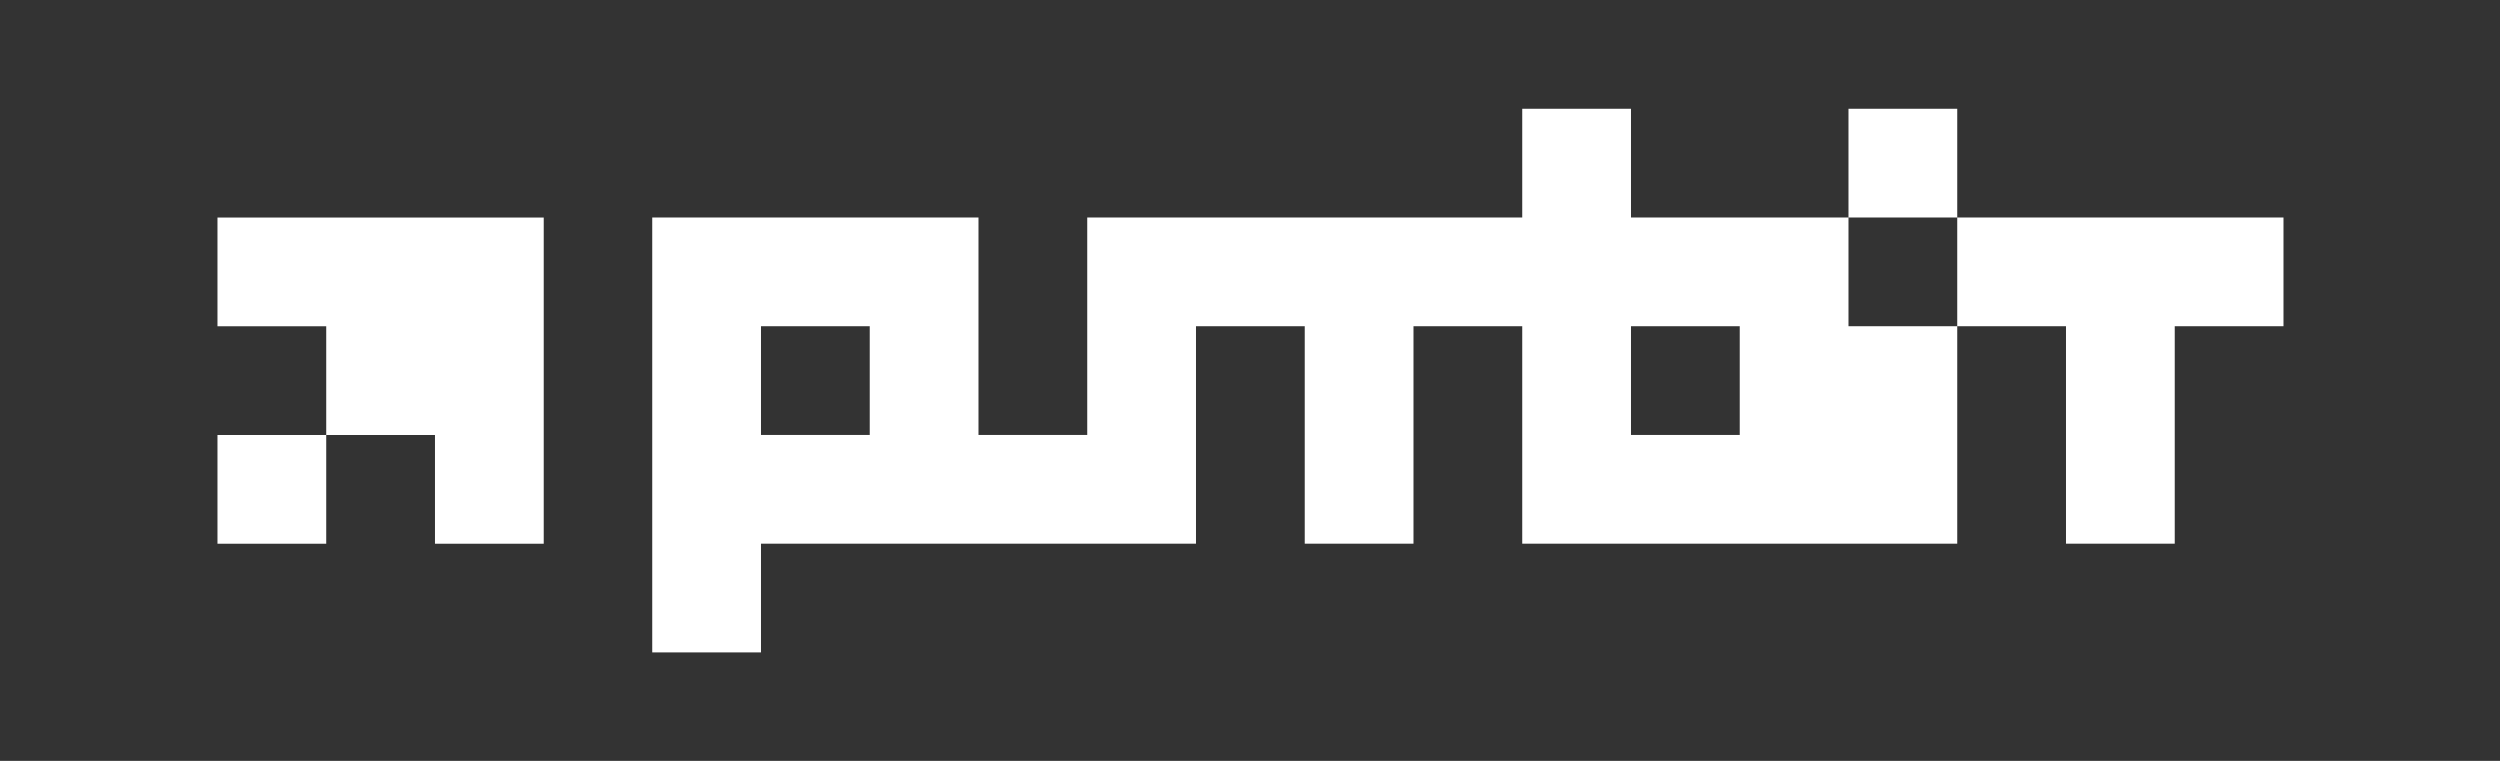 <?xml version="1.0" encoding="UTF-8" standalone="no"?>
<!DOCTYPE svg PUBLIC "-//W3C//DTD SVG 1.1//EN" "http://www.w3.org/Graphics/SVG/1.1/DTD/svg11.dtd">
<svg width="100%" height="100%" viewBox="0 0 230 70" version="1.1" xmlns="http://www.w3.org/2000/svg" xmlns:xlink="http://www.w3.org/1999/xlink" xml:space="preserve" xmlns:serif="http://www.serif.com/" style="fill-rule:evenodd;clip-rule:evenodd;stroke-linejoin:round;stroke-miterlimit:2;">
    <rect x="0" y="0" width="230" height="70" fill="#333333" stroke="none"/>
    <g transform="matrix(1,0,0,1,-277,-108)">
        <g id="full-white" transform="matrix(1.15,0,0,0.7,277,108)">
            <rect x="0" y="0" width="200" height="100" style="fill:none;"/>
            <g transform="matrix(0.87,0,0,1.429,42.609,-17.143)">
                <path d="M91,42L91,62L131,62L131,42L141,42L141,62L151,62L151,42L161,42L161,32L131,32L131,42L121,42L121,32L101,32L101,22L91,22L91,32L51,32L51,52L41,52L41,32L11,32L11,72L21,72L21,62L61,62L61,42L71,42L71,62L81,62L81,42L91,42ZM111,52L111,42L101,42L101,52L111,52ZM21,42L21,52L31,52L31,42L21,42ZM131,22L121,22L121,32L131,32L131,22Z" style="fill:white;"/>
            </g>
            <g transform="matrix(0.87,0,0,1.429,3.478,-35.714)">
                <path d="M26,65L16,65L16,75L26,75L26,65ZM46,65L36,65L36,75L46,75L46,65ZM26,65L46,65L46,45L16,45L16,55L26,55L26,65Z" style="fill:white;"/>
            </g>
        </g>
    </g>
</svg>
